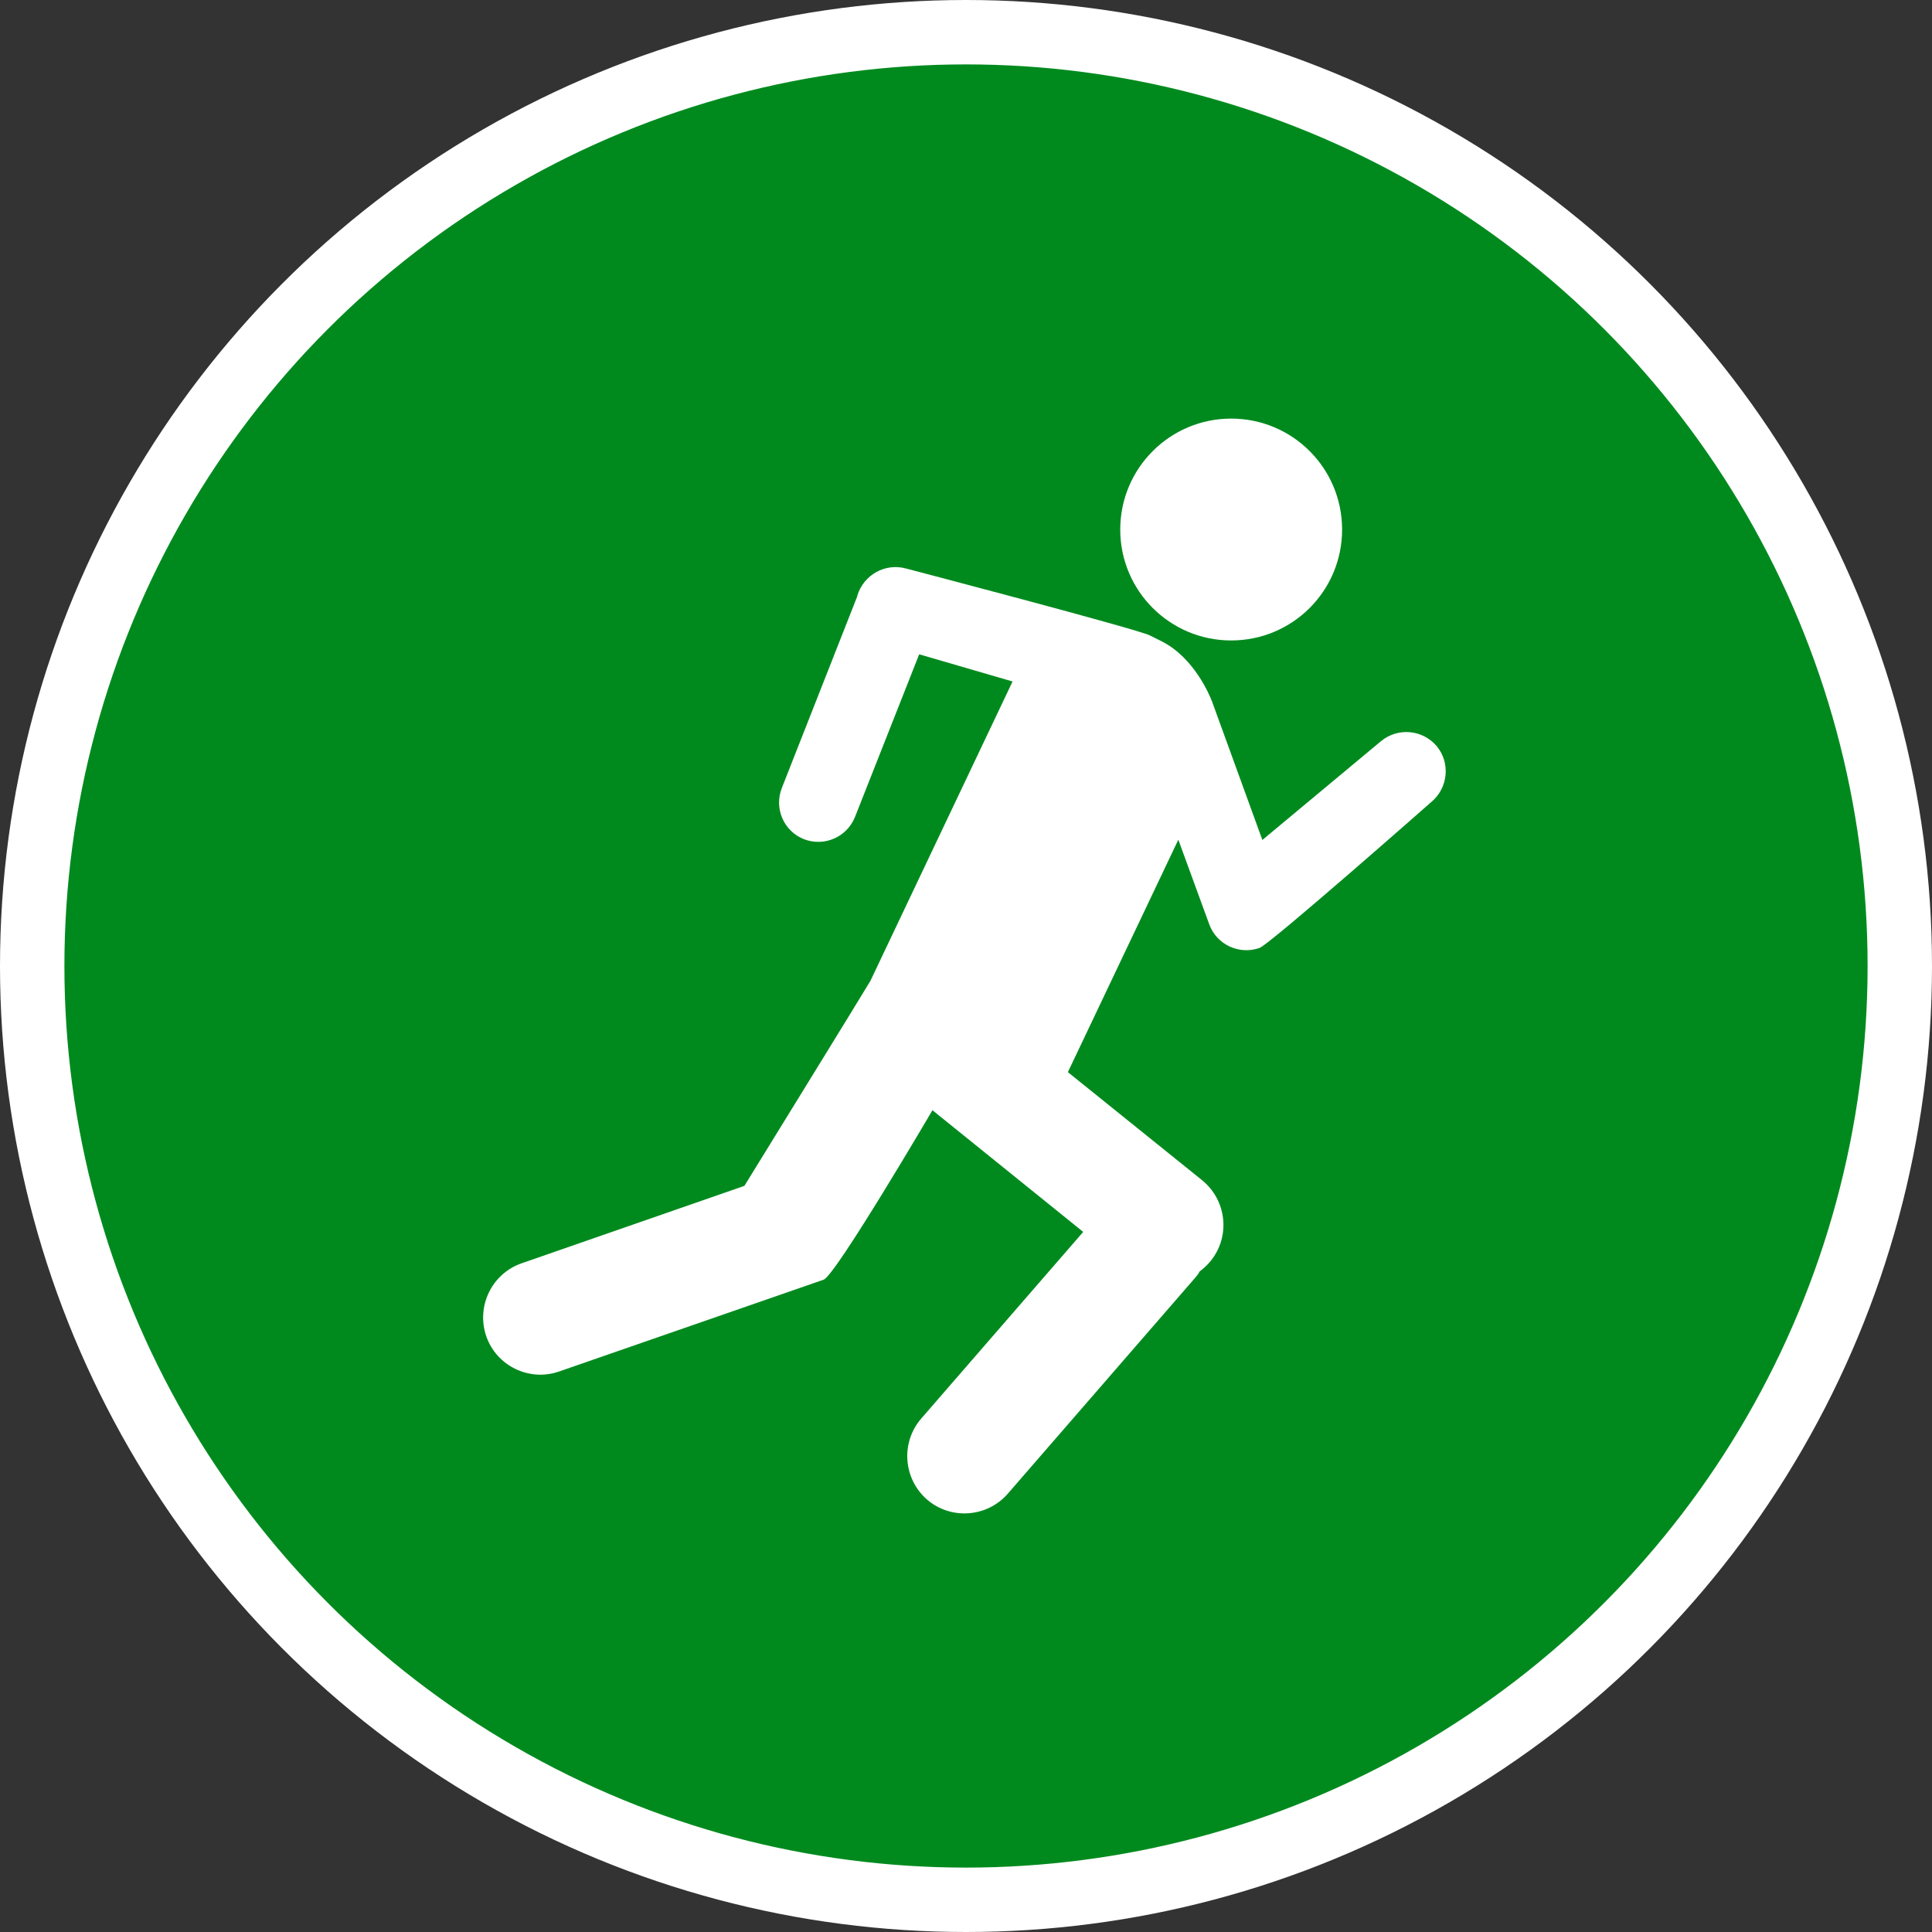 <?xml version="1.0" encoding="UTF-8" standalone="no"?>
<!-- Created with Inkscape (http://www.inkscape.org/) -->

<svg
   xmlns:dc="http://purl.org/dc/elements/1.1/"
   xmlns:cc="http://creativecommons.org/ns#"
   xmlns:rdf="http://www.w3.org/1999/02/22-rdf-syntax-ns#"
   xmlns:svg="http://www.w3.org/2000/svg"
   xmlns="http://www.w3.org/2000/svg"
   xmlns:xlink="http://www.w3.org/1999/xlink"
   xmlns:sodipodi="http://sodipodi.sourceforge.net/DTD/sodipodi-0.dtd"
   xmlns:inkscape="http://www.inkscape.org/namespaces/inkscape"
   width="30px"
   height="30px"
   version="1.1"
   id="svg8"
   inkscape:version="0.92.4 5da689c313, 2019-01-14"
   sodipodi:docname="container.svg">
  <rect width="100%" height="100%" fill="#333333" stroke="none"/>
  <defs
     id="defs2" />
  <sodipodi:namedview
     id="base"
     pagecolor="#ffffff"
     bordercolor="#666666"
     borderopacity="1.0"
     inkscape:pageopacity="0.0"
     inkscape:pageshadow="2"
     inkscape:zoom="13.049334"
     inkscape:cx="18.679046"
     inkscape:cy="12.165829"
     inkscape:document-units="px"
     inkscape:current-layer="layer1"
     showgrid="false"
     inkscape:snap-page="false"
     units="px"
     inkscape:window-width="1884"
     inkscape:window-height="1061"
     inkscape:window-x="0"
     inkscape:window-y="0"
     inkscape:window-maximized="1"
     fit-margin-top="0"
     fit-margin-left="0"
     fit-margin-right="0"
     fit-margin-bottom="0" />
    <circle
       style="color:#000000;clip-rule:nonzero;display:inline;overflow:visible;visibility:visible;opacity:1;isolation:auto;mix-blend-mode:normal;color-interpolation:sRGB;color-interpolation-filters:linearRGB;solid-color:#000000;solid-opacity:1;vector-effect:none;fill:#008a1e;fill-opacity:1;fill-rule:evenodd;stroke:#ffffff;stroke-width:1;stroke-linecap:butt;stroke-linejoin:miter;stroke-miterlimit:4;stroke-dasharray:none;stroke-dashoffset:0;stroke-opacity:1;marker:none;color-rendering:auto;image-rendering:auto;shape-rendering:auto;text-rendering:auto;enable-background:accumulate"
       id="path815"
       cx="15"
       cy="15"
       r="14.5" />
<g transform="translate(7.5,6.5)"><path fill-rule="nonzero" fill="#FFFFFF" fill-opacity="1" d="M 13.34 1.723 C 13.34 2.676 12.57 3.445 11.617 3.445 C 10.668 3.445 9.895 2.676 9.895 1.723 C 9.895 0.77 10.668 0 11.617 0 C 12.57 0 13.34 0.77 13.34 1.723 Z M 13.34 1.723 "/>
<path fill-rule="nonzero" fill="#FFFFFF" fill-opacity="1" d="M 14.809 5.086 C 14.59 4.828 14.207 4.793 13.945 5.008 L 12.102 6.543 L 11.324 4.402 C 11.285 4.297 11.043 3.715 10.543 3.461 L 10.355 3.367 C 10.152 3.266 6.57 2.328 6.57 2.328 C 6.246 2.238 5.91 2.426 5.812 2.75 C 5.812 2.754 5.812 2.762 5.809 2.766 L 4.641 5.734 C 4.516 6.051 4.668 6.406 4.984 6.531 C 5.297 6.652 5.652 6.5 5.777 6.184 L 6.773 3.66 L 8.223 4.082 L 6.016 8.73 C 5.988 8.785 4.059 11.914 4.059 11.914 L 0.598 13.117 C 0.137 13.277 -0.109 13.785 0.051 14.25 C 0.211 14.711 0.719 14.957 1.18 14.797 L 5.289 13.371 C 5.473 13.309 6.98 10.738 6.98 10.738 C 6.984 10.742 6.988 10.746 6.992 10.75 L 9.32 12.629 L 6.805 15.527 C 6.484 15.898 6.523 16.461 6.895 16.785 C 7.266 17.105 7.828 17.062 8.148 16.695 L 11.07 13.328 C 11.094 13.301 11.113 13.273 11.129 13.242 C 11.191 13.195 11.25 13.141 11.301 13.078 C 11.609 12.695 11.547 12.137 11.168 11.828 L 9.082 10.148 L 10.797 6.539 L 11.277 7.852 C 11.391 8.168 11.742 8.332 12.059 8.219 C 12.227 8.156 14.73 5.949 14.73 5.949 C 14.988 5.73 15.023 5.344 14.809 5.086 Z M 14.809 5.086 "/>
</g>
</svg>
